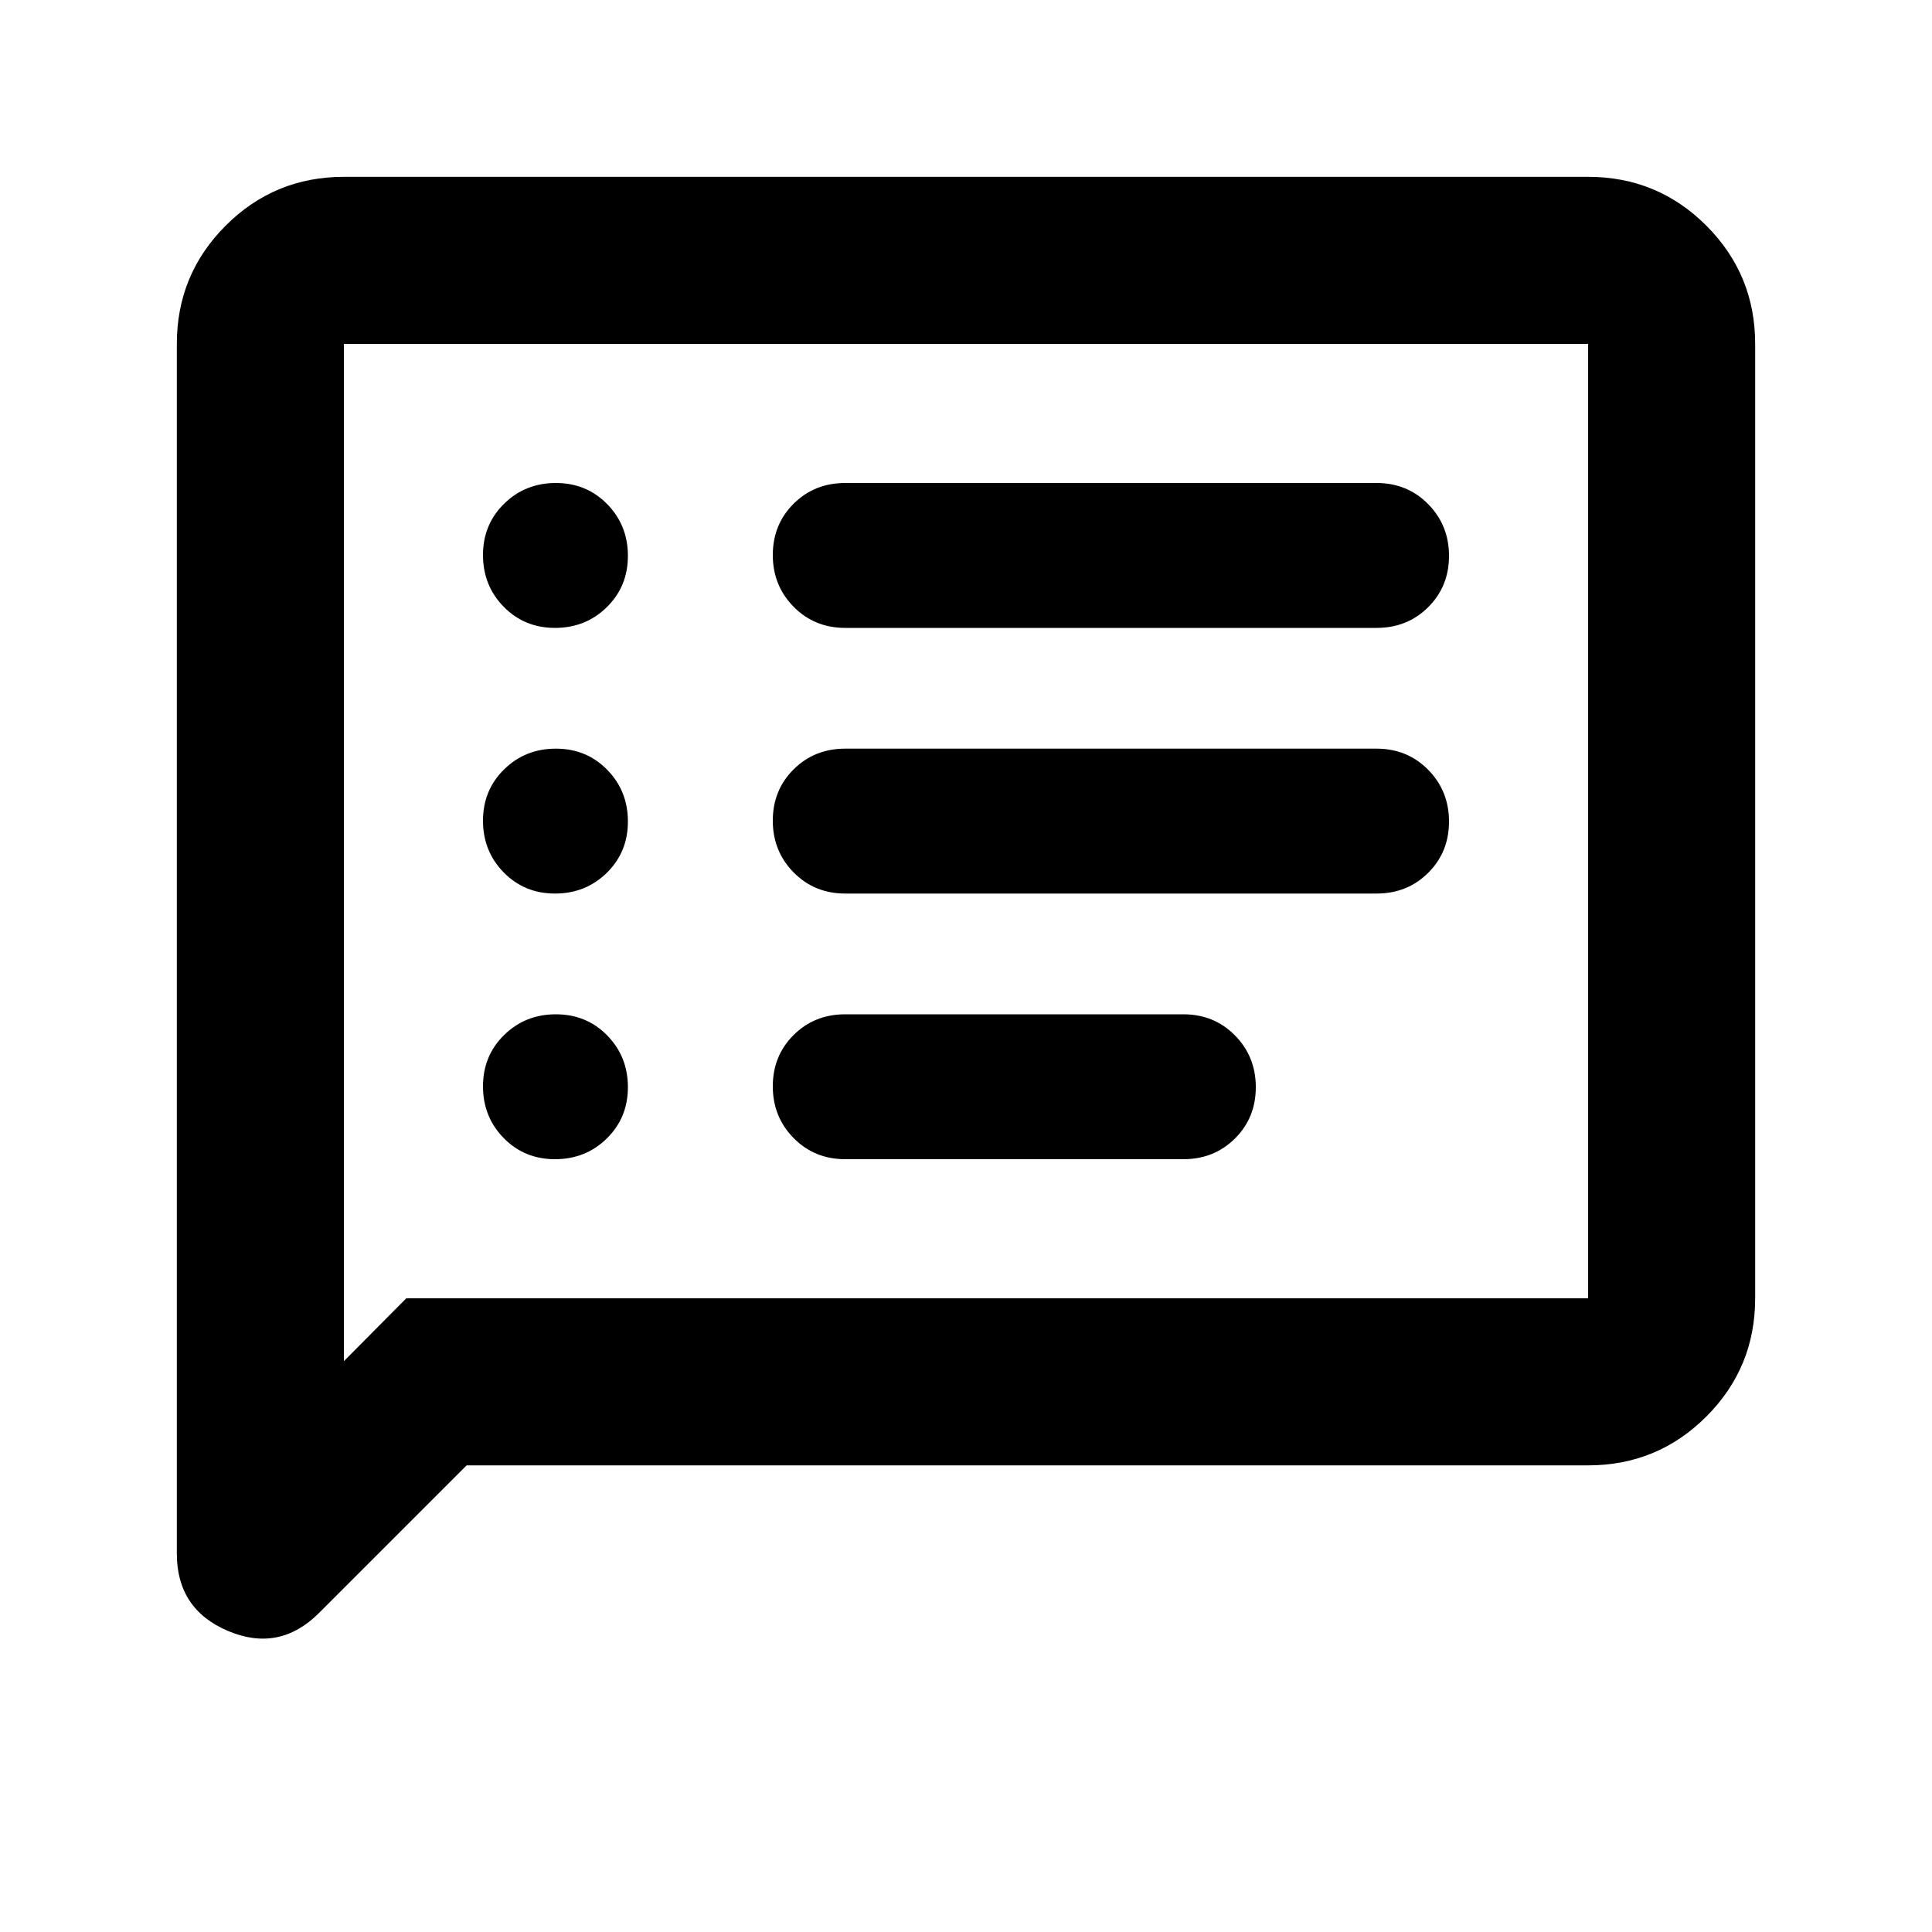 <svg xmlns="http://www.w3.org/2000/svg" height="20" viewBox="0 -960 960 960" width="20"><path d="M275.789-384Q291-384 301.5-394.289q10.5-10.29 10.5-25.5Q312-435 301.711-445.5q-10.29-10.5-25.5-10.5Q261-456 250.5-445.711q-10.5 10.29-10.5 25.5Q240-405 250.289-394.5q10.29 10.5 25.5 10.5Zm0-132Q291-516 301.5-526.289q10.5-10.29 10.5-25.5Q312-567 301.711-577.5q-10.29-10.5-25.5-10.5Q261-588 250.5-577.711q-10.5 10.29-10.5 25.5Q240-537 250.289-526.5q10.29 10.5 25.5 10.5Zm0-132Q291-648 301.5-658.289q10.5-10.29 10.5-25.5Q312-699 301.711-709.5q-10.29-10.5-25.5-10.5Q261-720 250.5-709.711q-10.5 10.29-10.5 25.5Q240-669 250.289-658.5q10.29 10.5 25.5 10.5ZM420-384h168q15.3 0 25.65-10.289 10.35-10.29 10.35-25.5Q624-435 613.65-445.5 603.3-456 588-456H420q-15.3 0-25.65 10.289-10.35 10.29-10.35 25.5Q384-405 394.35-394.5 404.7-384 420-384Zm0-132h264q15.3 0 25.65-10.289 10.35-10.29 10.35-25.5Q720-567 709.65-577.5 699.3-588 684-588H420q-15.3 0-25.65 10.289-10.35 10.29-10.35 25.5Q384-537 394.35-526.5 404.7-516 420-516Zm0-132h264q15.3 0 25.65-10.289 10.35-10.29 10.35-25.5Q720-699 709.65-709.5 699.3-720 684-720H420q-15.3 0-25.65 10.289-10.35 10.29-10.35 25.5Q384-669 394.35-658.5 404.7-648 420-648ZM231.869-231.869l-73.317 73.317q-19.748 19.748-45.215 8.981-25.468-10.766-25.468-38.451V-789.13q0-34.483 24.259-58.742t58.742-24.259h618.26q34.483 0 58.742 24.259t24.259 58.742v474.26q0 34.483-24.259 58.742t-58.742 24.259H231.869Zm-30-83.001H789.13v-474.26H170.87v505.499l30.999-31.239Zm-30.999 0v-474.26 474.26Z"/></svg>